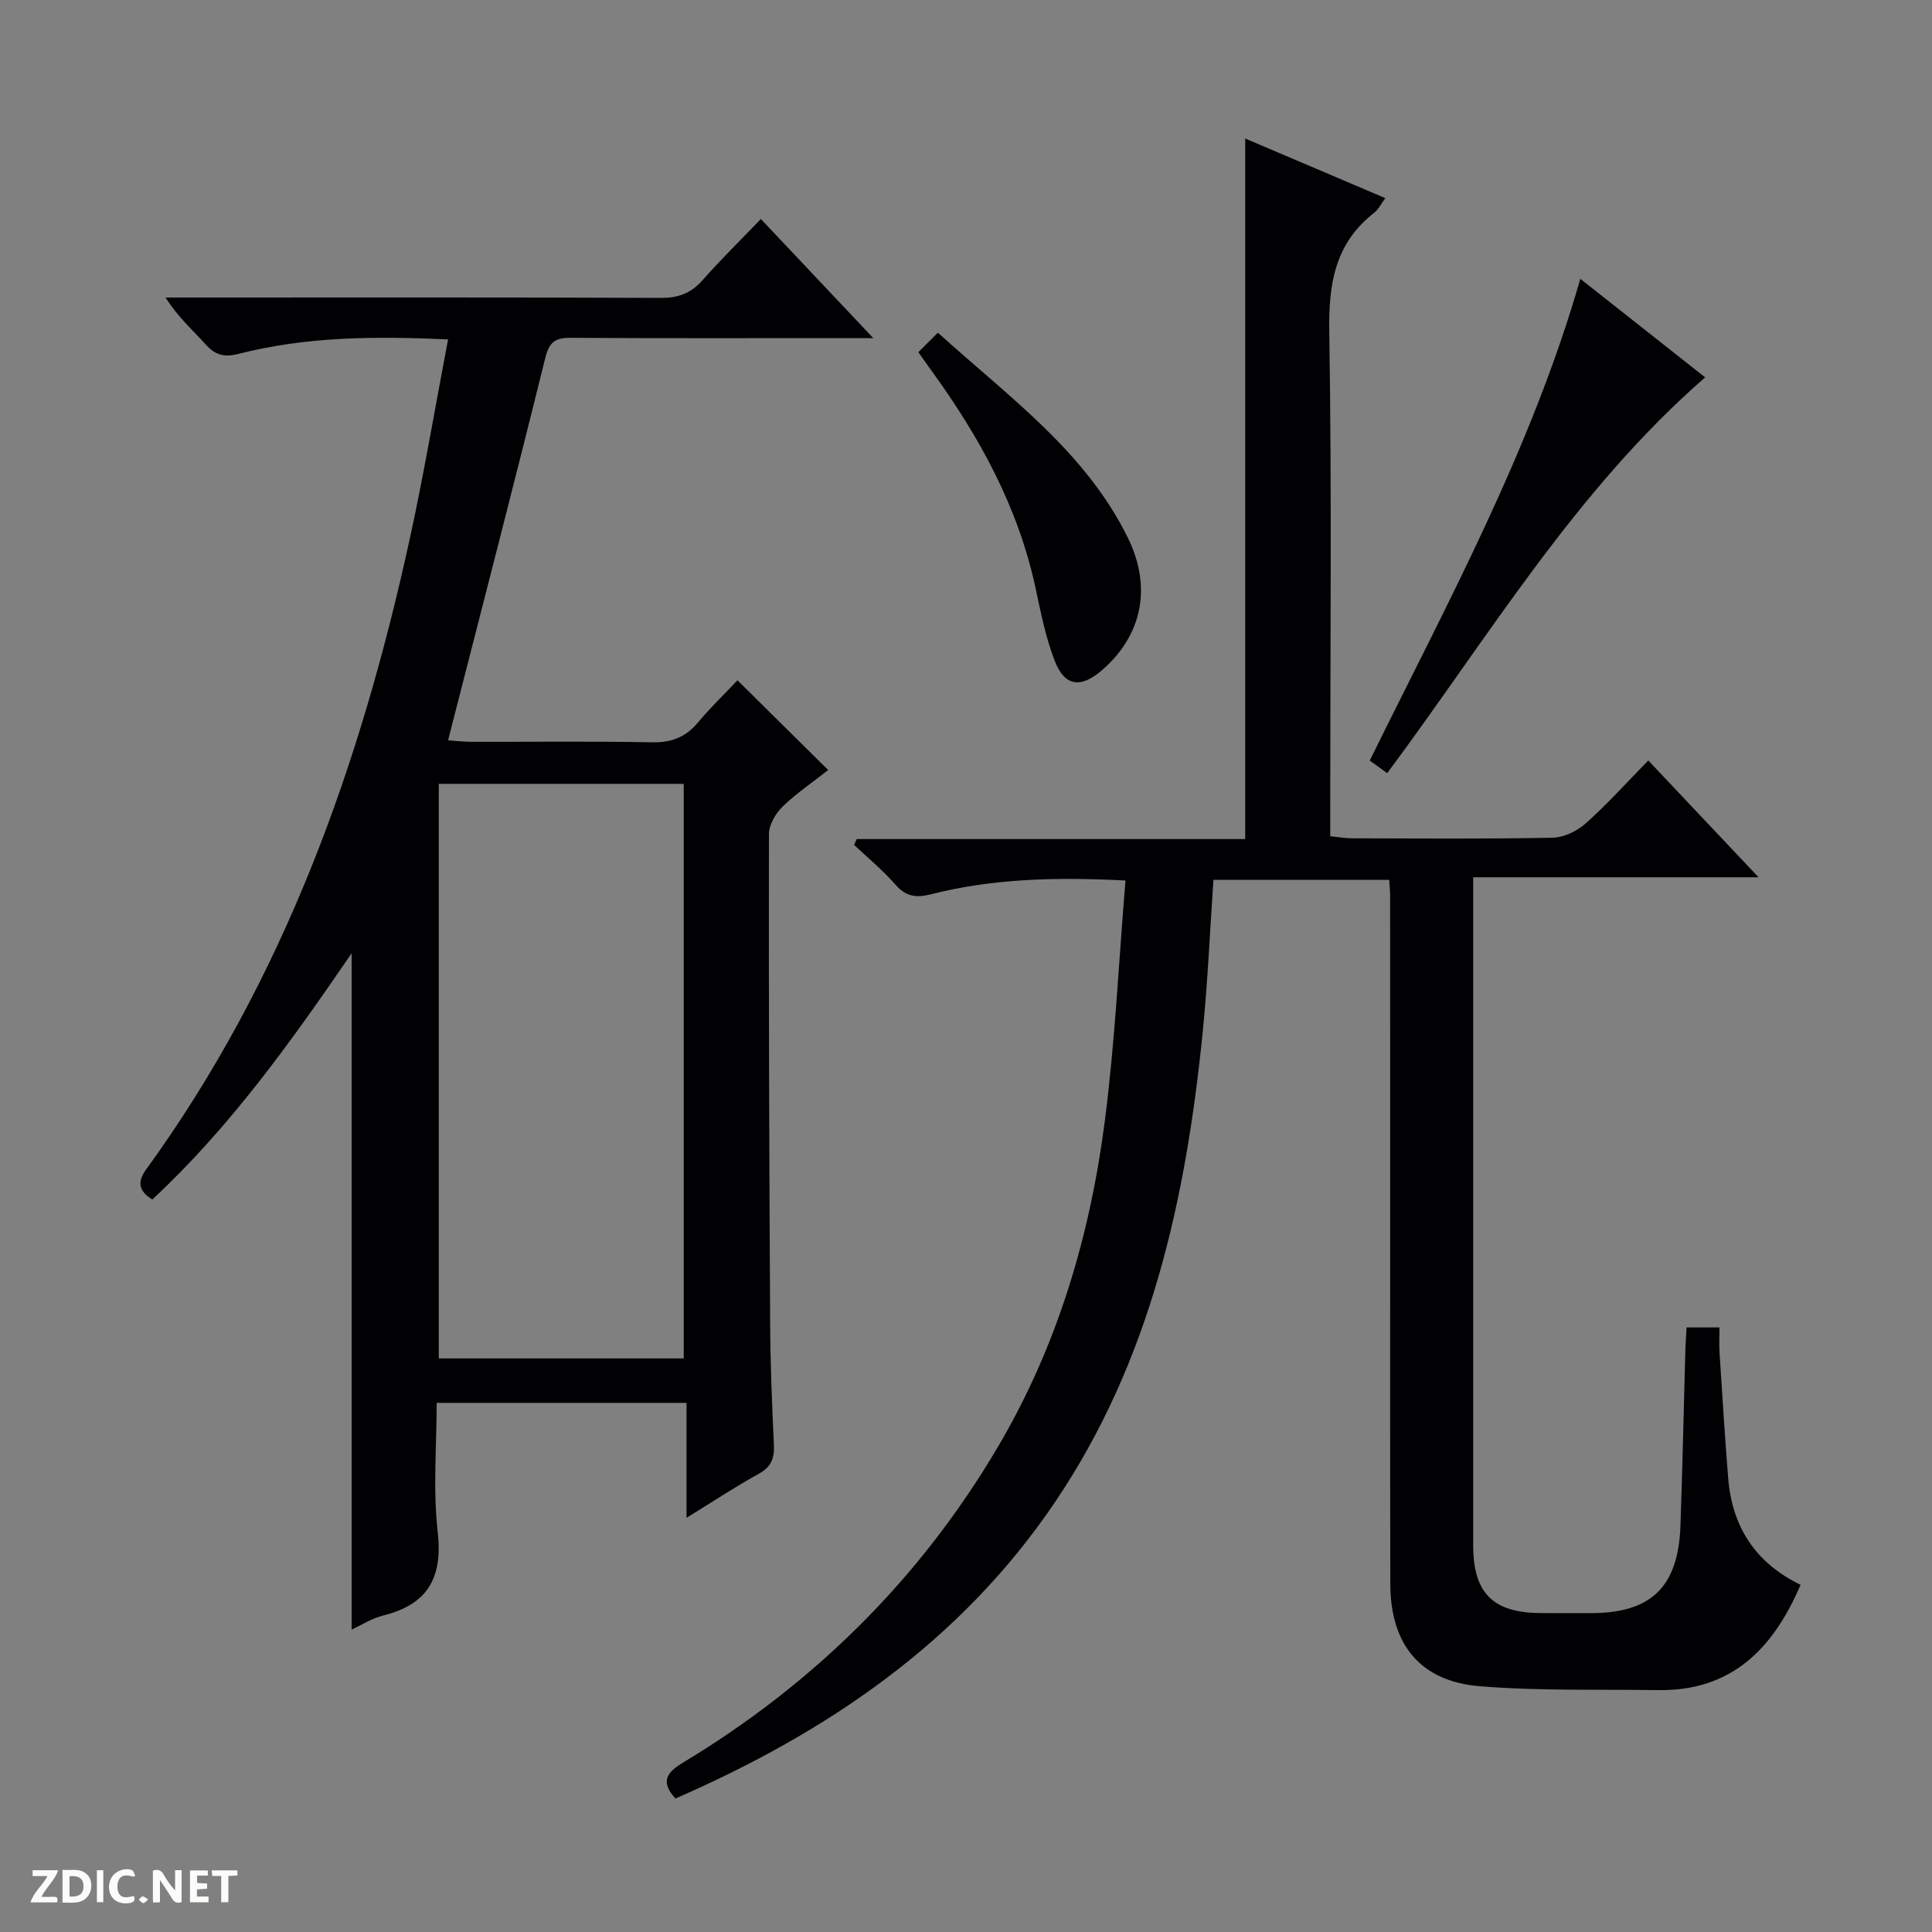 <svg enable-background="new 0 0 400 400" viewBox="0 0 400 400" xmlns="http://www.w3.org/2000/svg"><rect x="0" y="0" width="400" height="400" fill="#808080" stroke="none"/><g fill="#fcfbfa"><path d="m37.59 393.81c-.92.31-1.52.05-2-.78-.7-1.2-1.52-2.34-2.47-3.78v4.59c-.55.03-.95.05-1.41.07-.03-.37-.06-.64-.06-.91 0-1.91 0-3.81 0-5.7 1.13-.41 1.77-.03 2.29.91.62 1.11 1.38 2.14 2.31 3.19v-4.2h1.35v6.61z"/><path d="m12.94 393.88v-6.75c1.9.19 3.93-.54 5.37 1.29.8 1.01.78 2.88.03 3.97-1.37 1.97-3.4 1.51-6.4 1.49m2.45-1.22c2.04.12 2.92-.58 2.89-2.21-.03-1.51-.98-2.19-2.89-2z"/><path d="m11.81 393.87h-5.49c.68-2.18 2.47-3.48 3.51-5.45h-3.08v-1.21h5.29c-.71 2.13-2.44 3.48-3.47 5.51.86 0 1.63.04 2.39-.01.79-.05 1.14.21.85 1.16"/><path d="m39.33 393.86v-6.61h3.7v1.07h-2.22v1.52c.68.04 1.34.09 2.07.13v1.07c-.72.05-1.38.09-2.1.14v1.48h2.4v1.19h-3.85z"/><path d="m27.71 388.56c-1.15-.3-2.46-.61-3.1.64-.37.73-.41 1.93-.06 2.67.63 1.35 1.99.93 3.17.68.35.94-.01 1.32-.93 1.46-1.62.25-3.05-.27-3.76-1.48-.73-1.24-.6-3.03.31-4.17.88-1.11 2.71-1.7 4-1.16.32.13.44.74.65 1.12-.1.08-.19.16-.28.24"/><path d="m49.15 387.24v1.07c-.59.02-1.17.05-1.87.08v5.44h-1.48v-5.44h-1.85c-.05-.4-.08-.73-.13-1.15z"/><path d="m20.06 387.21h1.33v6.62h-1.33z"/><path d="m30.68 393.25c-.39.38-.8.79-1.05.76-.32-.05-.6-.45-.9-.7.26-.24.51-.64.8-.67.29-.04.62.3 1.15.61"/></g><path d="m287.62 182.16c-12.37 0-24.17 0-36.39 0-.72 10.51-1.17 20.93-2.2 31.28-3.46 34.71-10.75 68.29-30.75 97.78-19.53 28.8-47.01 47.45-78.44 61.14-3.2-3.49-1.77-5.42 1.54-7.41 27.17-16.39 49.1-38.04 65.25-65.43 12.35-20.95 19.1-43.83 22.15-67.73 2.08-16.26 2.85-32.69 4.24-49.49-14.47-.75-27.52-.39-40.32 2.86-3.08.78-5.18.45-7.34-2.04-2.58-2.96-5.66-5.48-8.53-8.19.18-.4.36-.81.54-1.21h80.44c0-48.67 0-96.67 0-145.04 9.47 4.03 19.05 8.11 29 12.34-.94 1.27-1.43 2.36-2.27 3.01-8.18 6.34-9.49 14.76-9.33 24.66.53 32.66.2 65.33.2 97.99v6.46c1.69.16 3.11.42 4.53.42 13.83.03 27.67.16 41.5-.12 2.33-.05 5.07-1.36 6.85-2.95 4.46-3.98 8.47-8.45 12.97-13.04 7.6 8.05 14.86 15.75 22.83 24.18-20.01 0-39.17 0-59.08 0v5.82 132.49c0 9.85 4.03 13.93 13.85 14.03 3.5.04 7 .01 10.5.01 12.5 0 18.12-5.41 18.56-18.12.42-12.14.68-24.28 1.02-36.42.04-1.46.16-2.93.25-4.61h6.81c0 1.82-.1 3.59.02 5.36.56 8.62 1.09 17.24 1.78 25.85.81 10.09 5.67 17.57 14.99 22.08-5.64 13.15-14.2 22.02-29.48 21.8-12.31-.18-24.67.19-36.91-.8-12.33-1-18.51-8.62-18.55-21.12-.07-29-.02-58-.03-87 0-18.5 0-37-.01-55.5 0-.95-.11-1.92-.19-3.34z" fill="#010104"/><path d="m72.8 197.37c-12.54 18.31-25.18 36.03-41.27 50.97-2.81-1.73-3.16-3.63-1.28-6.21 28.56-39.33 44.45-83.98 54.67-130.95 2.92-13.42 5.19-26.99 7.85-40.91-15.14-.69-29.39-.59-43.36 2.99-3.04.78-4.88.24-6.89-2.01-2.64-2.95-5.67-5.56-8.24-9.65h5.55c32.32 0 64.65-.06 96.97.08 3.66.02 6.28-.97 8.68-3.7 3.74-4.24 7.79-8.2 12.05-12.64 7.68 8.14 14.97 15.87 23.27 24.66-2.64 0-4.14 0-5.63 0-18.99 0-37.99.06-56.98-.06-3.17-.02-4.46.79-5.29 4.14-6.49 26.24-13.28 52.4-20.13 79.19 1.24.09 2.96.3 4.67.31 12.5.03 25-.14 37.49.11 4.03.08 6.98-1.01 9.55-4.08 2.66-3.18 5.67-6.07 8.21-8.76 6.46 6.39 12.45 12.31 18.78 18.58-3.05 2.4-6.49 4.72-9.43 7.56-1.46 1.41-2.84 3.77-2.84 5.7-.06 33.82.06 67.64.25 101.46.05 8.31.38 16.63.78 24.94.13 2.79-.52 4.6-3.13 6.04-4.9 2.71-9.59 5.81-14.96 9.12 0-8.25 0-15.81 0-23.8-17.27 0-34.16 0-51.73 0 0 8.82-.79 17.86.21 26.69 1.08 9.55-2.06 15.04-11.32 17.34-2.32.58-4.43 1.96-6.5 2.9 0-46.78 0-92.99 0-140.01zm68.76 83.88c0-39.89 0-79.44 0-118.96-17.14 0-33.89 0-50.71 0v118.96z" fill="#010104"/><path d="m327.19 57.73c8.96 7.08 17.44 13.77 25.84 20.4-26.83 23.37-44.8 53.7-65.82 81.94-1.17-.84-2.34-1.68-3.62-2.6 16.01-32.55 33.38-64.2 43.6-99.74z" fill="#010104"/><path d="m190.13 72.91c1.36-1.35 2.5-2.49 4.05-4.03 14.63 13.27 30.52 24.55 39.33 42.46 5.04 10.25 2.97 20.26-5.42 27.47-4.33 3.72-7.66 3.32-9.7-1.94-1.85-4.75-2.87-9.85-3.93-14.86-3.59-16.94-11.71-31.68-21.78-45.51-.69-.94-1.35-1.9-2.55-3.59z" fill="#010104"/></svg>